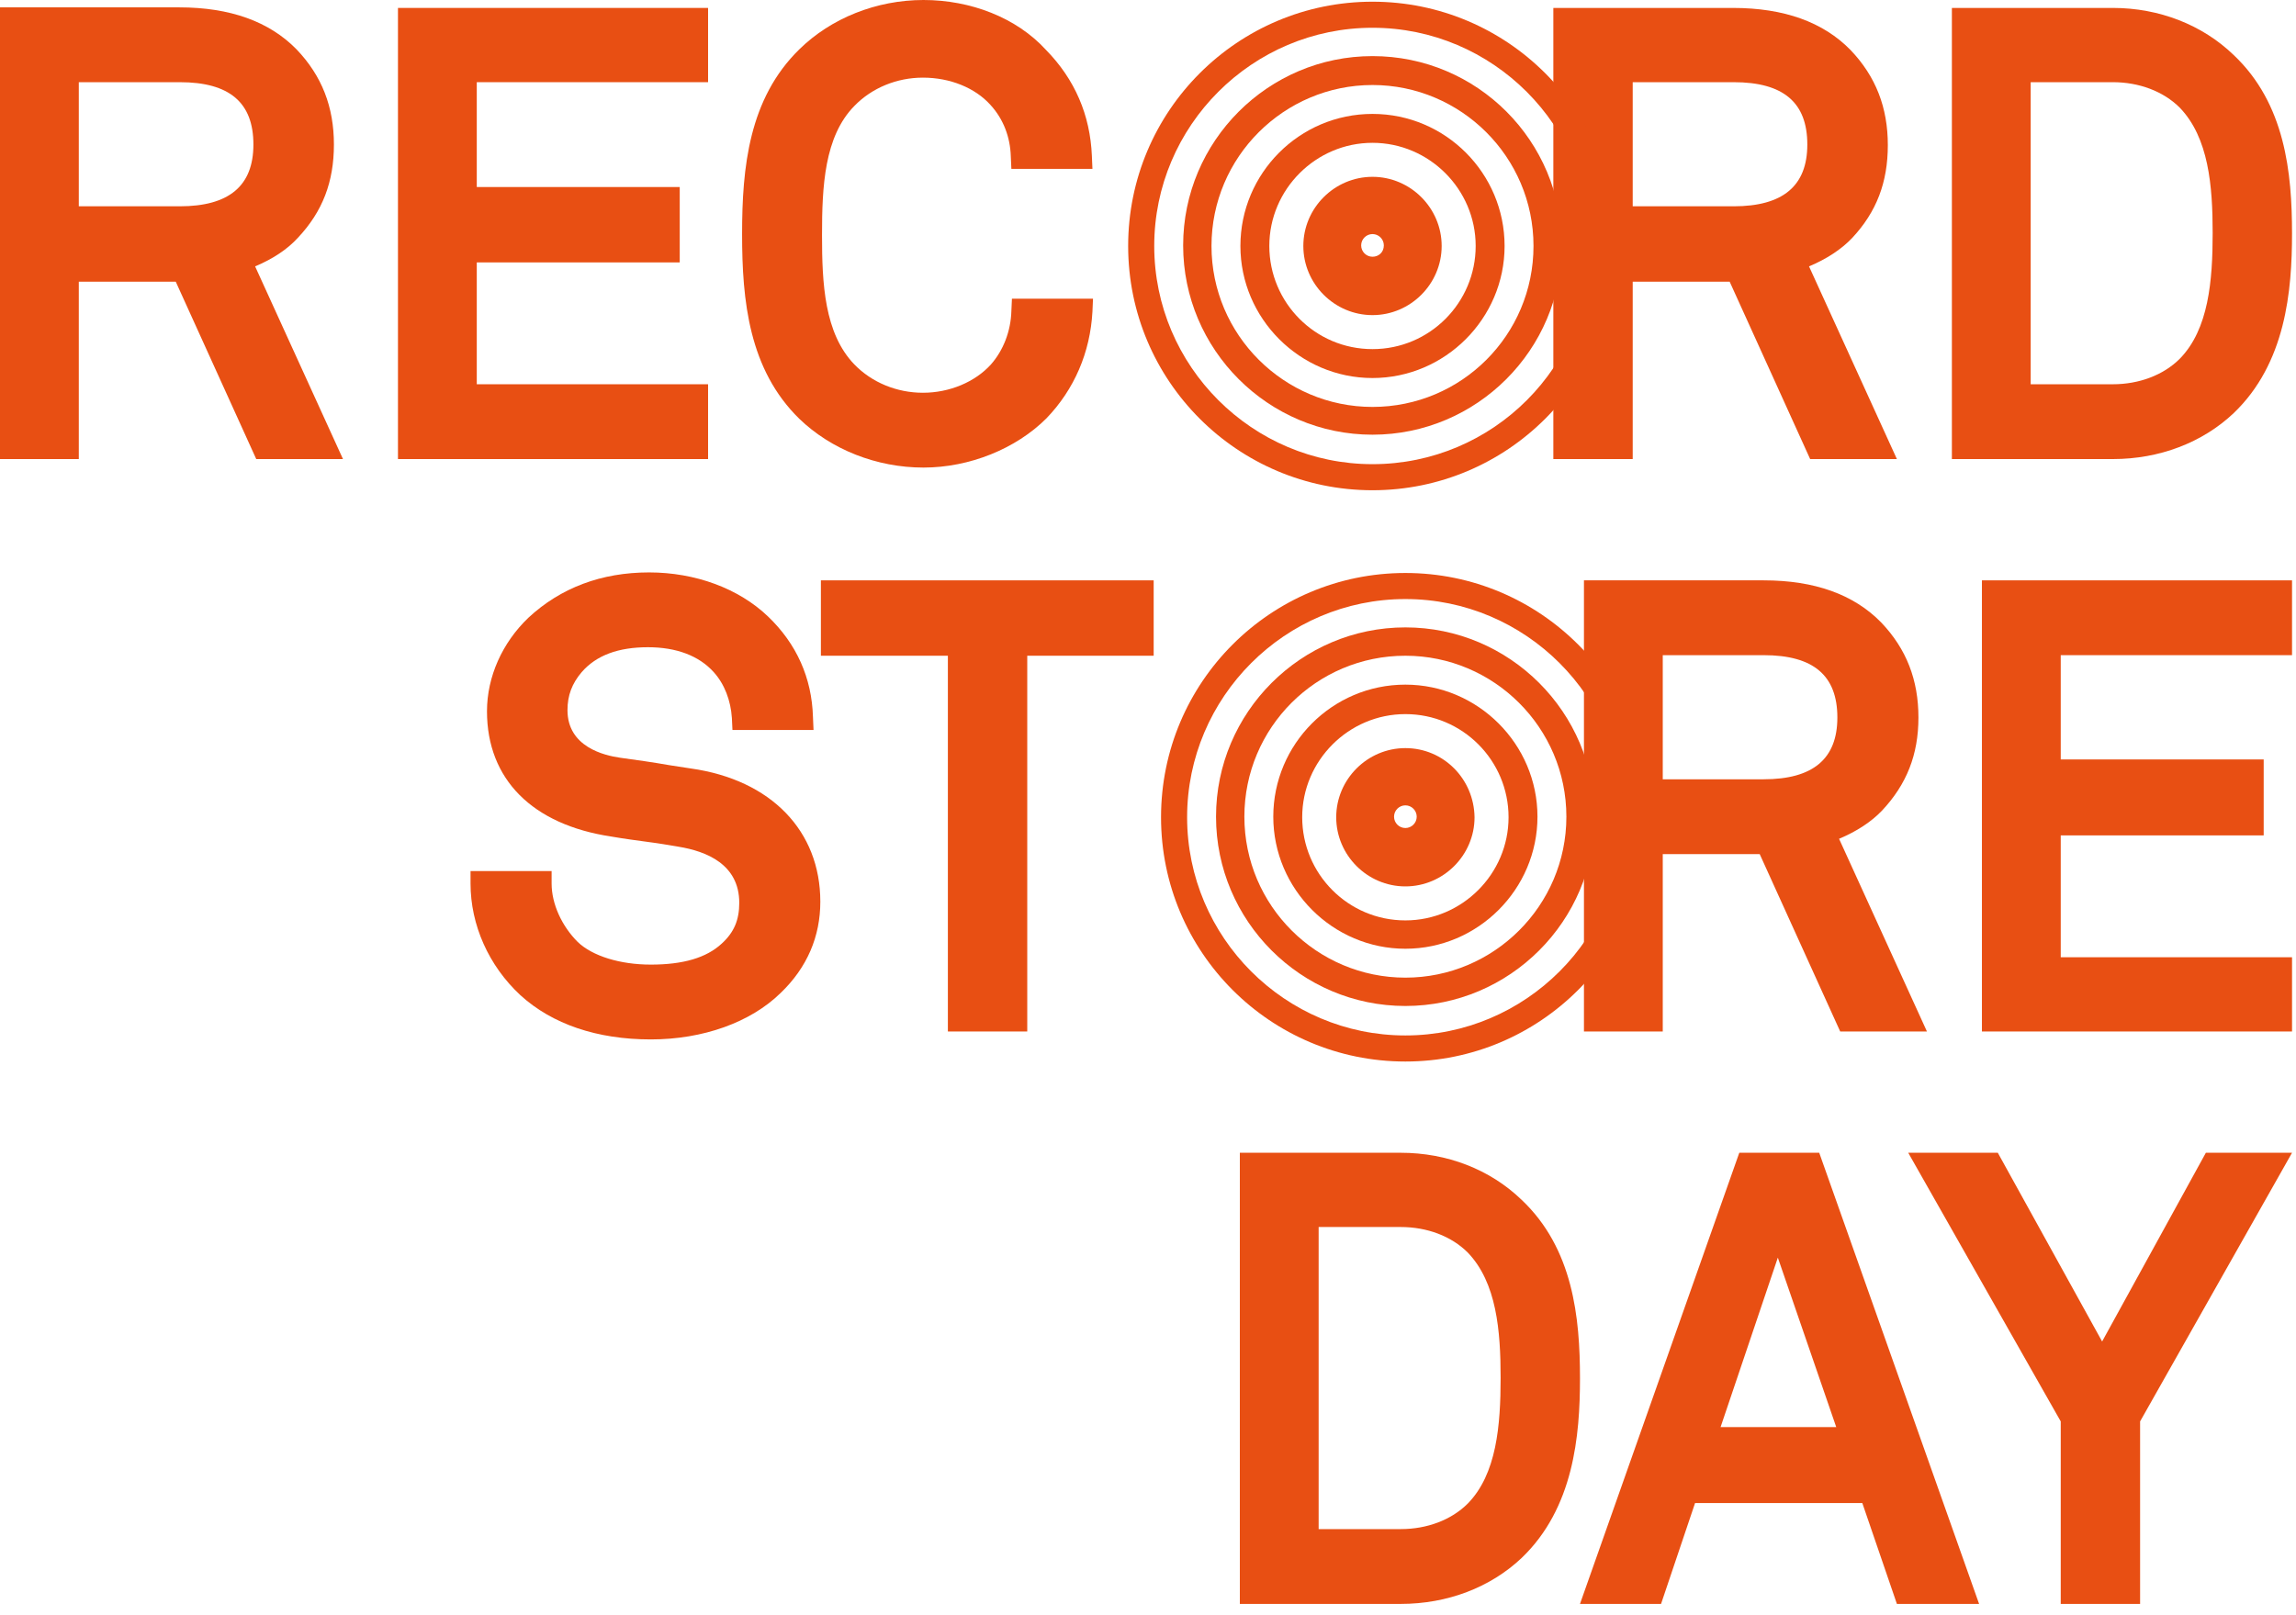 <?xml version="1.0" encoding="utf-8"?>
<!-- Generator: Adobe Illustrator 26.5.0, SVG Export Plug-In . SVG Version: 6.00 Build 0)  -->
<svg version="1.0" id="Layer_1" xmlns="http://www.w3.org/2000/svg" xmlns:xlink="http://www.w3.org/1999/xlink" x="0px" y="0px"
	 width="405px" height="285px" viewBox="0 0 405 285" style="enable-background:new 0 0 405 285;" xml:space="preserve">
<style type="text/css">
	.st0{fill:#E84F13;}
</style>
<g>
	<g>
		<g>
			<g>
				<path class="st0" d="M52.6,41.9c4.3-4.6,6.3-9.8,6.3-16.4c0-6.6-2.1-12.1-6.6-16.8c-4.8-4.9-11.7-7.4-20.7-7.4H0V81h13.9V49.7
					H31L45.2,81h15.3L45,47C48.1,45.7,50.7,44,52.6,41.9z M13.9,14.5h17.8c8.8,0,13,3.6,13,11c0,7.3-4.3,10.9-13,10.9H13.9V14.5z"/>
				<polygon class="st0" points="124.9,67.8 84.1,67.8 84.1,46.3 119.9,46.3 119.9,33 84.1,33 84.1,14.5 124.9,14.5 124.9,1.4 
					70.2,1.4 70.2,81 124.9,81 				"/>
				<path class="st0" d="M162.9,82.5c8.1,0,16.3-3.3,21.7-8.7l0,0c4.9-5.1,7.7-11.6,8.1-18.8l0.1-2.3h-14.3l-0.1,2.2
					c-0.1,3.5-1.4,6.9-3.6,9.4c-2.8,3.1-7.3,5-12,5c-4.6,0-9-1.8-12.1-5c-5.3-5.5-5.7-14.3-5.7-22.8c0-8.6,0.4-17.4,5.7-22.8
					c3.1-3.2,7.5-5,12.1-5c4.8,0,9.2,1.8,11.9,4.8c2.3,2.5,3.5,5.7,3.6,9.1l0.1,2.2h14.3l-0.1-2.3c-0.3-7.2-3-13.5-8.1-18.7
					C179.3,3.1,171.2,0,162.9,0c-8.3,0-16.3,3.2-21.9,8.7c-8.9,8.7-10.1,20.8-10.1,32.6c0,11.8,1.2,23.9,10.1,32.6
					C146.6,79.3,154.6,82.5,162.9,82.5z"/>
				<path class="st0" d="M288,49.7h17.1L319.3,81h15.3l-15.5-34c3.1-1.3,5.7-3,7.6-5c4.3-4.6,6.3-9.8,6.3-16.4
					c0-6.6-2.1-12.1-6.6-16.8c-4.8-4.9-11.7-7.4-20.7-7.4h-31.7V81H288V49.7z M288,14.5h17.8c8.8,0,13,3.6,13,11
					c0,7.3-4.3,10.9-13,10.9H288V14.5z"/>
				<path class="st0" d="M394,72.9L394,72.9c9.2-8.8,10.3-21.6,10.3-31.7c0-10.7-1.2-22.9-10.3-31.5c-5.5-5.3-13.1-8.3-21.3-8.3
					h-28.4V81h28.4C380.9,81,388.5,78.1,394,72.9z M372.7,67.8h-14.5V14.5h14.5c4.6,0,8.9,1.6,11.8,4.5c5.1,5.3,5.8,13.8,5.8,22.1
					c0,8.4-0.7,17-5.8,22.2C381.6,66.2,377.3,67.8,372.7,67.8z"/>
			</g>
			<g>
				<path class="st0" d="M121.9,135.6c-1.3-0.2-2.6-0.4-3.9-0.6c-2.8-0.5-5.7-0.9-8.6-1.3c-2.8-0.4-9.3-1.9-9.3-8.4
					c0-2.6,0.8-4.7,2.5-6.7c2.6-3,6.5-4.4,11.7-4.4c5,0,9,1.5,11.6,4.4c1.9,2.1,3,5,3.2,8.1l0.1,2.1h14.3l-0.1-2.3
					c-0.2-6.9-2.9-12.9-7.9-17.7c-5.2-5-12.9-7.8-21-7.8c-8.4,0-15.6,2.7-21.3,8c-4.6,4.4-7.3,10.4-7.3,16.5c0,12,8,20,21.9,22.1
					c2.3,0.4,4.6,0.7,6.8,1c1.6,0.2,3.3,0.5,5.1,0.8c4.9,0.8,10.7,3.1,10.7,9.9c0,3-0.9,5.2-3.1,7.2c-2.7,2.5-6.8,3.7-12.5,3.7
					c-5.4,0-10.3-1.5-12.9-4c-2.8-2.8-4.6-6.7-4.6-10.3v-2.2H83v2.2c0,7.3,3.2,14.5,8.8,19.7c5.6,5.1,13.5,7.8,23,7.8
					c9.2,0,17.6-3,22.9-8.2c4.7-4.5,7-10,7-16.1C144.7,146.6,136,137.6,121.9,135.6z"/>
				<polygon class="st0" points="203.5,102.4 144.8,102.4 144.8,115.7 167.2,115.7 167.2,182 181.2,182 181.2,115.7 203.5,115.7 
									"/>
				<path class="st0" d="M338.4,126.6c0-6.6-2.1-12.1-6.6-16.8c-4.8-4.9-11.7-7.4-20.7-7.4h-31.7V182h13.9v-31.3h17.1l14.2,31.3
					h15.3l-15.5-34c3.1-1.3,5.7-3,7.6-5C336.3,138.4,338.4,133.2,338.4,126.6z M293.3,115.6h17.8c8.8,0,13,3.6,13,11
					c0,7.3-4.3,10.9-13,10.9h-17.8V115.6z"/>
				<polygon class="st0" points="404.3,115.6 404.3,102.4 349.6,102.4 349.6,182 404.3,182 404.3,168.9 363.5,168.9 363.5,147.4 
					399.3,147.4 399.3,134 363.5,134 363.5,115.6 				"/>
			</g>
			<g>
				<path class="st0" d="M247.1,203.4h-28.4V283h28.4c8.2,0,15.8-2.9,21.3-8.1l0,0c9.2-8.8,10.3-21.6,10.3-31.7
					c0-10.7-1.2-22.9-10.3-31.5C262.8,206.3,255.2,203.4,247.1,203.4z M247.1,269.8h-14.5v-53.3h14.5c4.6,0,8.9,1.6,11.8,4.5
					c5.1,5.3,5.8,13.8,5.8,22.1c0,8.4-0.7,17-5.8,22.2C256,268.2,251.7,269.8,247.1,269.8z"/>
				<path class="st0" d="M306.8,203.4L278.7,283H293l6-17.8h29.5l6.1,17.8h14.5l-28.2-79.6H306.8z M323.9,251.8h-20.4l10.1-29.9
					L323.9,251.8z"/>
				<polygon class="st0" points="389.1,203.4 370.8,236.7 352.4,203.4 336.6,203.4 363.5,250.8 363.5,283 377.5,283 377.5,250.8 
					404.3,203.4 				"/>
			</g>
		</g>
	</g>
	<g>
		<path class="st0" d="M242.1,31.2c-6.7,0-12.2,5.5-12.2,12.2s5.5,12.2,12.2,12.2s12.2-5.5,12.2-12.2S248.8,31.2,242.1,31.2z
			 M242.1,45.3c-1.1,0-2-0.9-2-2c0-1.1,0.9-2,2-2s2,0.9,2,2C244.1,44.5,243.2,45.3,242.1,45.3z"/>
		<path class="st0" d="M242.1,0.3c-23.8,0-43.1,19.3-43.1,43.1s19.3,43.1,43.1,43.1s43.1-19.3,43.1-43.1S265.9,0.3,242.1,0.3z
			 M242.1,81.9c-21.2,0-38.5-17.3-38.5-38.5s17.3-38.5,38.5-38.5s38.5,17.3,38.5,38.5S263.4,81.9,242.1,81.9z"/>
		<path class="st0" d="M242.1,9.9c-18.4,0-33.4,15-33.4,33.4s15,33.4,33.4,33.4s33.4-15,33.4-33.4S260.6,9.9,242.1,9.9z M242.1,71.8
			c-15.6,0-28.4-12.7-28.4-28.4S226.5,15,242.1,15s28.4,12.7,28.4,28.4S257.8,71.8,242.1,71.8z"/>
		<path class="st0" d="M242.1,20.1c-12.9,0-23.3,10.5-23.3,23.3s10.5,23.3,23.3,23.3s23.3-10.5,23.3-23.3S255,20.1,242.1,20.1z
			 M242.1,61.6c-10.1,0-18.2-8.2-18.2-18.2s8.2-18.2,18.2-18.2s18.2,8.2,18.2,18.2S252.2,61.6,242.1,61.6z"/>
	</g>
	<g>
		<path class="st0" d="M247.9,132c-6.7,0-12.2,5.5-12.2,12.2c0,6.7,5.5,12.2,12.2,12.2c6.7,0,12.2-5.5,12.2-12.2
			C260,137.4,254.6,132,247.9,132z M247.9,146.1c-1.1,0-2-0.9-2-2s0.9-2,2-2c1.1,0,2,0.9,2,2S249,146.1,247.9,146.1z"/>
		<path class="st0" d="M247.9,101.1c-23.8,0-43.1,19.3-43.1,43.1s19.3,43.1,43.1,43.1s43.1-19.3,43.1-43.1S271.7,101.1,247.9,101.1z
			 M247.9,182.7c-21.2,0-38.5-17.3-38.5-38.5s17.3-38.5,38.5-38.5s38.5,17.3,38.5,38.5S269.1,182.7,247.9,182.7z"/>
		<path class="st0" d="M247.9,110.7c-18.4,0-33.4,15-33.4,33.4s15,33.4,33.4,33.4s33.4-15,33.4-33.4S266.3,110.7,247.9,110.7z
			 M247.9,172.5c-15.6,0-28.4-12.7-28.4-28.4s12.7-28.4,28.4-28.4c15.6,0,28.4,12.7,28.4,28.4S263.5,172.5,247.9,172.5z"/>
		<path class="st0" d="M247.9,120.8c-12.9,0-23.3,10.5-23.3,23.3s10.5,23.3,23.3,23.3s23.3-10.5,23.3-23.3S260.7,120.8,247.9,120.8z
			 M247.9,162.4c-10.1,0-18.2-8.2-18.2-18.2s8.2-18.2,18.2-18.2c10.1,0,18.2,8.2,18.2,18.2S257.9,162.4,247.9,162.4z"/>
	</g>
</g>
</svg>
